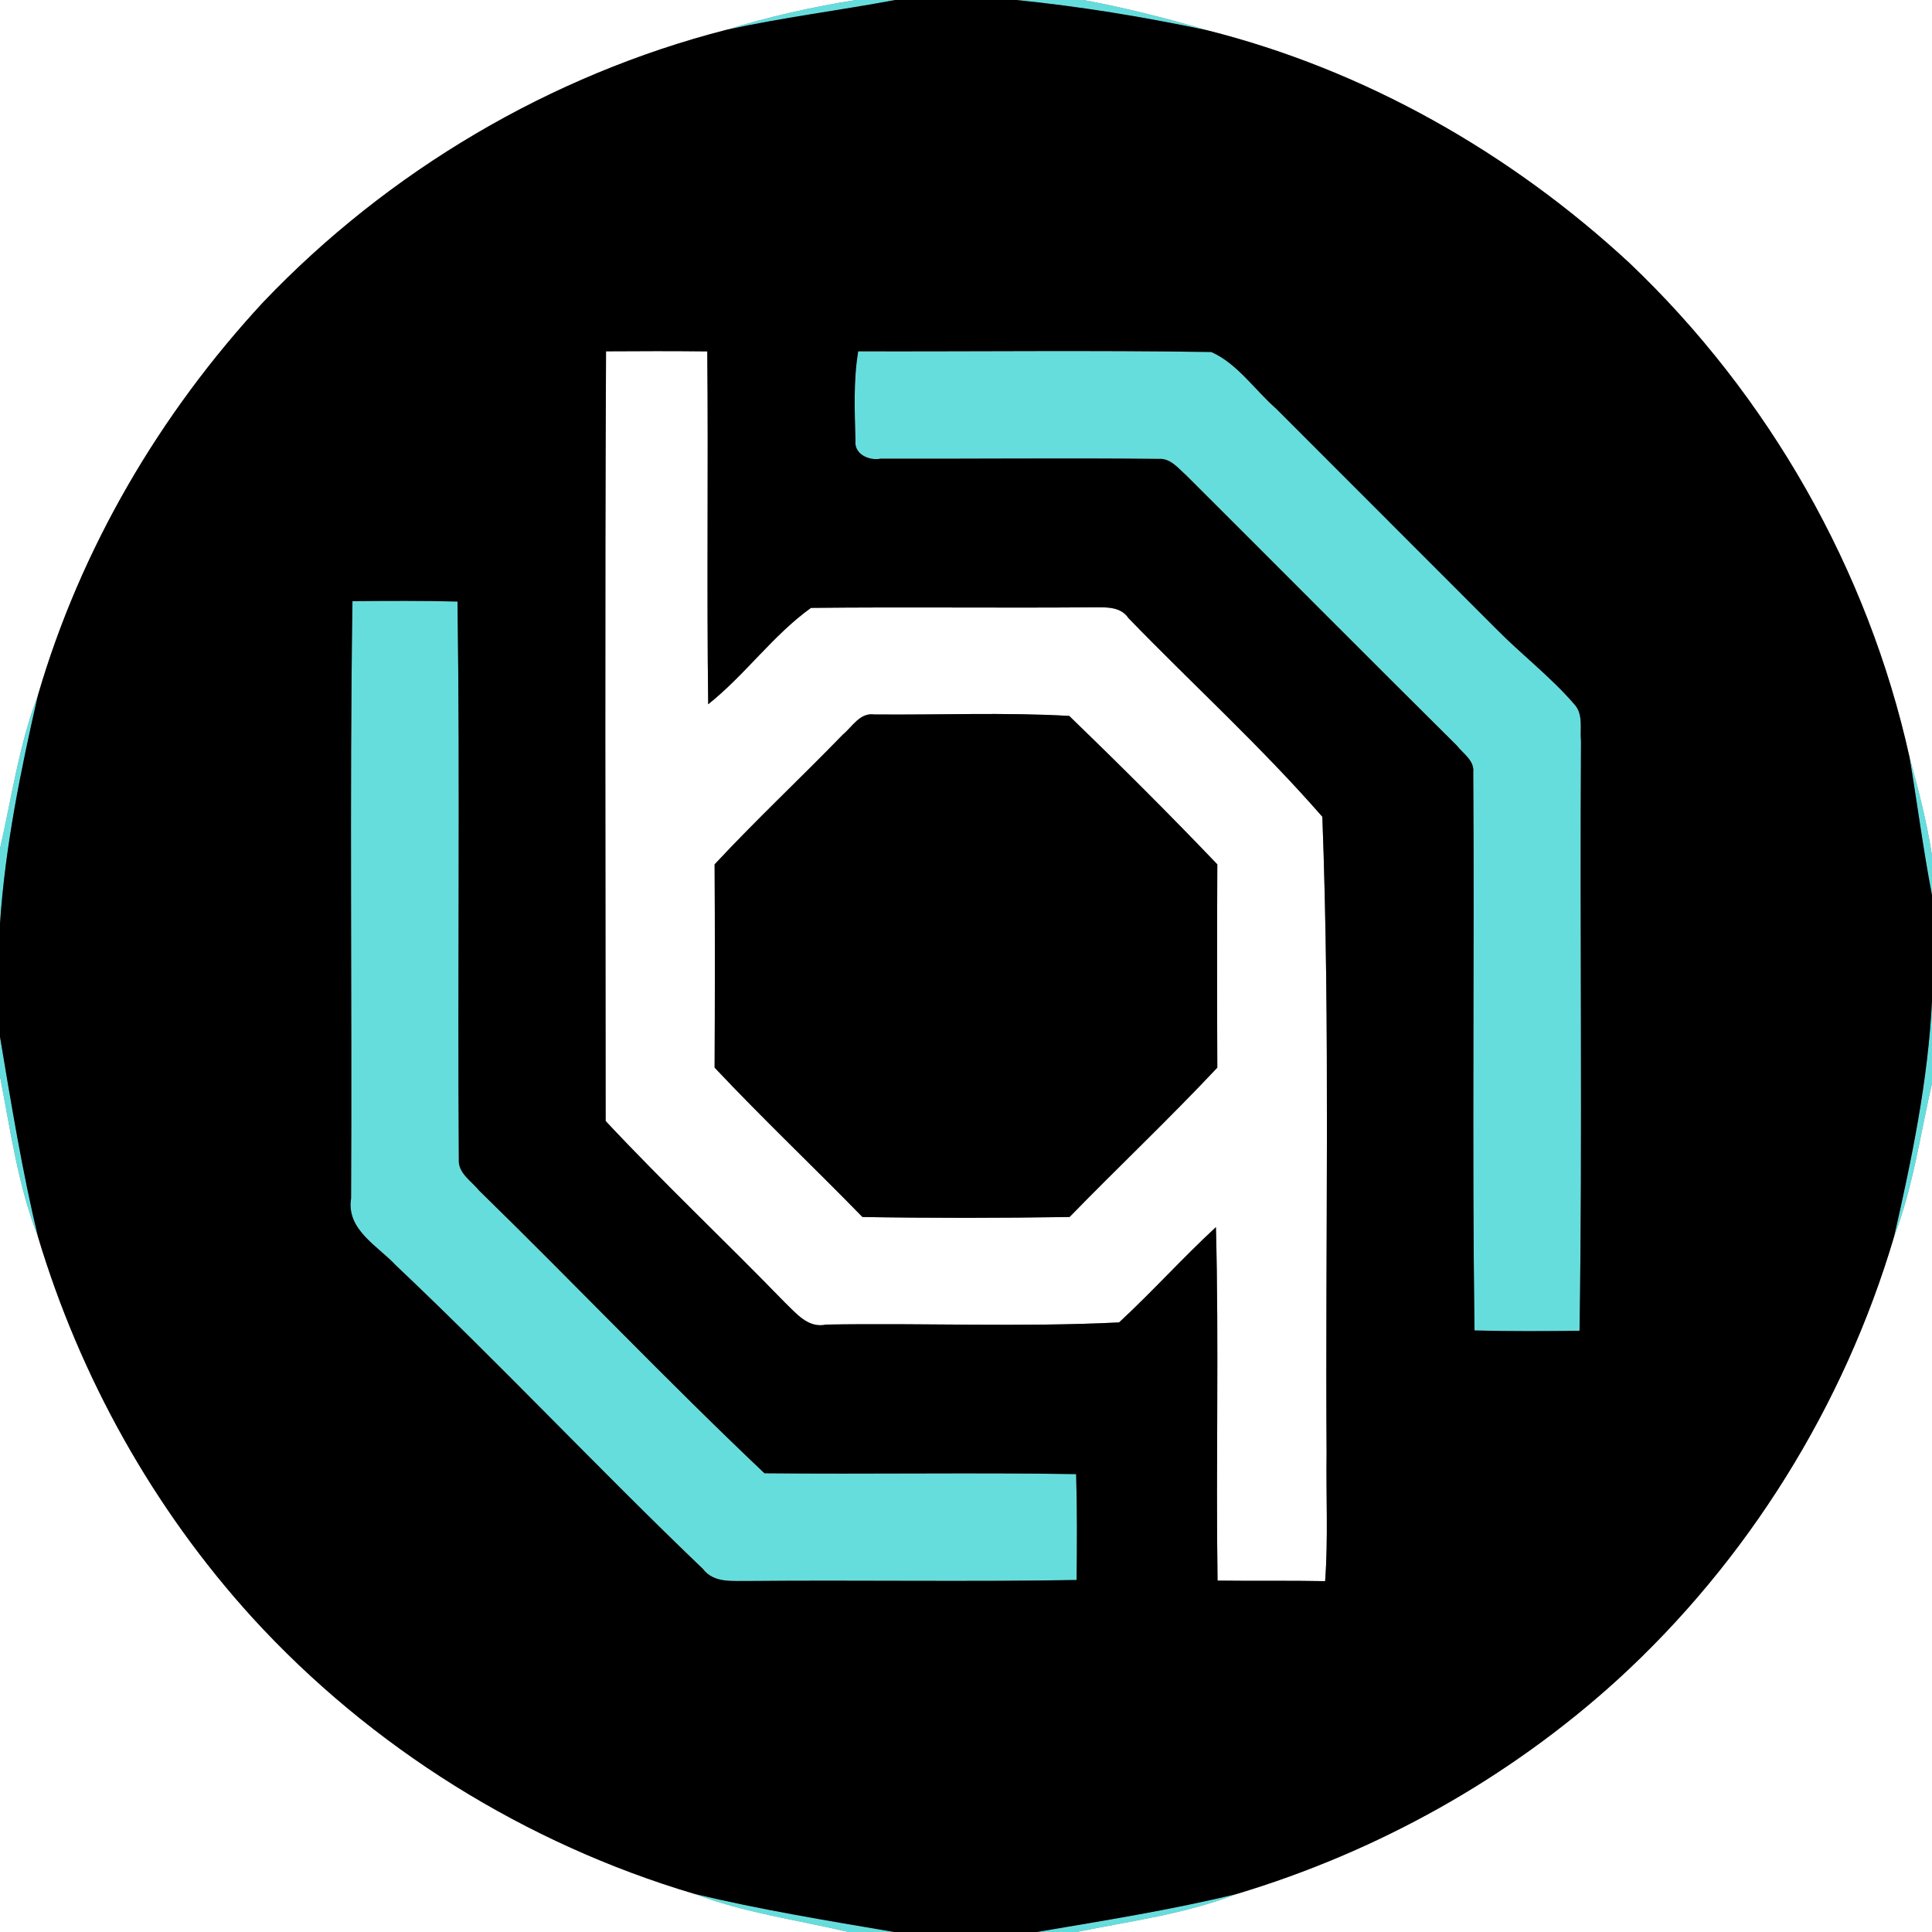 <?xml version="1.0" encoding="UTF-8" ?>
<!DOCTYPE svg PUBLIC "-//W3C//DTD SVG 1.1//EN" "http://www.w3.org/Graphics/SVG/1.1/DTD/svg11.dtd">
<svg width="250pt" height="250pt" viewBox="0 0 250 250" version="1.1" xmlns="http://www.w3.org/2000/svg">
<rect x="0" y="0" width="250" height="250" fill="#808080" stroke="none"/>
<g id="#ffffffff">
<path fill="#ffffff" opacity="1.00" d=" M 0.00 0.00 L 110.74 0.00 C 105.07 0.90 99.47 2.17 93.99 3.86 C 71.24 9.70 50.26 22.11 34.06 39.10 C 20.66 53.57 10.44 70.99 4.91 89.96 C 2.47 96.36 1.52 103.17 0.00 109.82 L 0.00 0.00 Z" />
<path fill="#ffffff" opacity="1.00" d=" M 140.18 0.00 L 250.00 0.00 L 250.00 110.72 C 249.34 106.39 248.24 102.15 247.08 97.93 C 241.70 73.67 228.87 51.19 210.89 34.07 C 195.46 19.77 176.63 9.05 156.18 3.91 C 150.91 2.35 145.58 1.00 140.18 0.00 Z" />
<path fill="#ffffff" opacity="1.00" d=" M 78.42 45.46 C 82.78 45.43 87.15 45.42 91.52 45.47 C 91.67 60.69 91.44 75.91 91.64 91.13 C 96.41 87.34 100.00 82.21 104.94 78.66 C 116.98 78.53 129.02 78.68 141.06 78.59 C 142.80 78.62 144.90 78.32 146.03 79.99 C 154.35 88.58 163.26 96.68 171.11 105.69 C 172.14 133.10 171.48 160.57 171.66 188.00 C 171.58 193.53 171.88 199.08 171.47 204.60 C 166.83 204.51 162.19 204.59 157.55 204.53 C 157.33 189.29 157.74 174.03 157.34 158.79 C 153.03 162.77 149.11 167.14 144.81 171.12 C 132.23 171.75 119.53 171.18 106.90 171.40 C 104.55 171.92 103.00 169.91 101.50 168.48 C 93.86 160.61 85.87 153.08 78.37 145.06 C 78.35 111.86 78.26 78.66 78.42 45.46 M 109.06 95.06 C 103.58 100.71 97.83 106.09 92.47 111.85 C 92.52 120.62 92.51 129.38 92.47 138.15 C 98.68 144.75 105.27 150.99 111.60 157.48 C 120.53 157.63 129.47 157.62 138.40 157.48 C 144.72 150.99 151.32 144.76 157.52 138.15 C 157.48 129.38 157.48 120.62 157.52 111.85 C 151.28 105.31 144.86 98.93 138.36 92.64 C 129.98 92.16 121.53 92.53 113.12 92.45 C 111.26 92.20 110.30 94.03 109.06 95.06 Z" />
<path fill="#ffffff" opacity="1.00" d=" M 0.00 139.26 C 1.35 146.24 2.32 153.35 4.91 160.02 C 10.37 178.23 19.84 195.22 32.64 209.30 C 47.99 226.11 68.01 238.58 89.84 245.06 C 96.28 247.50 103.13 248.44 109.81 250.00 L 0.00 250.00 L 0.00 139.26 Z" />
<path fill="#ffffff" opacity="1.00" d=" M 245.09 160.03 C 247.54 153.63 248.48 146.82 250.00 140.17 L 250.00 250.00 L 139.26 250.00 C 146.23 248.60 153.35 247.68 160.02 245.08 C 178.23 239.62 195.22 230.16 209.30 217.36 C 226.14 201.98 238.62 181.90 245.09 160.03 Z" />
</g>
<g id="#66ddddff">
<path fill="#66dddd" opacity="1.00" d=" M 110.74 0.00 L 115.84 0.00 C 108.57 1.36 101.22 2.27 93.99 3.86 C 99.47 2.17 105.07 0.90 110.74 0.00 Z" />
<path fill="#66dddd" opacity="1.00" d=" M 131.49 0.00 L 140.18 0.00 C 145.58 1.00 150.91 2.35 156.18 3.91 C 148.02 2.19 139.78 0.83 131.49 0.00 Z" />
<path fill="#66dddd" opacity="1.00" d=" M 111.05 45.46 C 126.28 45.50 141.52 45.31 156.74 45.55 C 160.11 47.04 162.36 50.45 165.12 52.87 C 174.61 62.38 184.11 71.88 193.61 81.38 C 196.90 84.72 200.67 87.59 203.73 91.15 C 204.92 92.44 204.42 94.34 204.58 95.92 C 204.41 121.35 204.79 146.78 204.39 172.20 C 199.86 172.26 195.33 172.28 190.80 172.16 C 190.47 148.09 190.81 124.00 190.64 99.92 C 190.80 98.41 189.32 97.51 188.50 96.46 C 176.79 84.85 165.17 73.14 153.49 61.50 C 152.45 60.58 151.45 59.26 149.90 59.38 C 137.93 59.25 125.95 59.39 113.97 59.35 C 112.48 59.65 110.49 58.78 110.70 57.01 C 110.59 53.16 110.42 49.27 111.05 45.46 Z" />
<path fill="#66dddd" opacity="1.00" d=" M 45.61 77.79 C 50.14 77.75 54.67 77.72 59.20 77.84 C 59.54 101.91 59.19 126.00 59.37 150.07 C 59.27 151.81 61.02 152.84 61.99 154.05 C 74.39 166.15 86.34 178.73 98.92 190.64 C 112.36 190.78 125.81 190.53 139.25 190.75 C 139.39 195.31 139.36 199.88 139.31 204.45 C 125.19 204.70 111.07 204.45 96.94 204.58 C 94.86 204.54 92.39 204.91 90.96 203.02 C 77.50 190.14 64.74 176.52 51.21 163.72 C 48.86 161.20 44.79 159.11 45.43 155.08 C 45.57 129.32 45.22 103.55 45.61 77.79 Z" />
<path fill="#66dddd" opacity="1.00" d=" M 0.00 109.82 C 1.52 103.17 2.47 96.36 4.91 89.96 C 2.68 99.70 0.67 109.52 0.00 119.51 L 0.00 109.82 Z" />
<path fill="#66dddd" opacity="1.00" d=" M 247.08 97.93 C 248.24 102.15 249.34 106.39 250.00 110.72 L 250.00 115.84 C 248.85 109.90 248.09 103.89 247.08 97.93 Z" />
<path fill="#66dddd" opacity="1.00" d=" M 245.09 160.03 C 247.38 149.97 249.50 139.80 250.00 129.47 L 250.00 140.17 C 248.48 146.82 247.54 153.63 245.09 160.03 Z" />
<path fill="#66dddd" opacity="1.00" d=" M 0.00 134.16 C 1.45 142.81 2.86 151.48 4.91 160.02 C 2.32 153.35 1.35 146.24 0.00 139.26 L 0.00 134.16 Z" />
<path fill="#66dddd" opacity="1.00" d=" M 89.84 245.06 C 98.39 247.11 107.06 248.53 115.71 250.00 L 109.81 250.00 C 103.13 248.44 96.28 247.50 89.84 245.06 Z" />
<path fill="#66dddd" opacity="1.00" d=" M 134.15 250.00 C 142.80 248.53 151.48 247.16 160.02 245.08 C 153.35 247.68 146.23 248.60 139.26 250.00 L 134.15 250.00 Z" />
</g>
<g id="#000000ff">
<path fill="#000000" opacity="1.00" d=" M 115.84 0.00 L 131.49 0.00 C 139.78 0.83 148.02 2.19 156.18 3.91 C 176.63 9.05 195.46 19.77 210.89 34.07 C 228.87 51.19 241.70 73.67 247.08 97.93 C 248.09 103.89 248.85 109.90 250.00 115.84 L 250.00 129.47 C 249.50 139.80 247.38 149.97 245.09 160.03 C 238.62 181.90 226.14 201.98 209.30 217.36 C 195.22 230.16 178.23 239.62 160.02 245.08 C 151.48 247.16 142.80 248.53 134.15 250.00 L 115.71 250.00 C 107.06 248.53 98.39 247.11 89.84 245.06 C 68.01 238.58 47.99 226.11 32.64 209.30 C 19.84 195.22 10.37 178.23 4.91 160.02 C 2.86 151.48 1.45 142.81 0.00 134.16 L 0.00 119.51 C 0.67 109.52 2.68 99.70 4.91 89.96 C 10.44 70.99 20.66 53.57 34.06 39.10 C 50.26 22.11 71.24 9.70 93.99 3.86 C 101.22 2.27 108.57 1.36 115.84 0.00 M 111.05 45.46 C 110.42 49.27 110.59 53.16 110.70 57.01 C 110.49 58.78 112.48 59.65 113.97 59.35 C 125.95 59.39 137.93 59.25 149.90 59.38 C 151.45 59.26 152.45 60.58 153.49 61.50 C 165.17 73.14 176.79 84.85 188.50 96.46 C 189.32 97.51 190.80 98.41 190.64 99.92 C 190.81 124.00 190.47 148.09 190.80 172.16 C 195.33 172.28 199.86 172.26 204.39 172.20 C 204.79 146.78 204.41 121.35 204.58 95.92 C 204.42 94.34 204.92 92.44 203.73 91.15 C 200.67 87.59 196.90 84.72 193.61 81.38 C 184.11 71.88 174.61 62.38 165.12 52.87 C 162.36 50.45 160.11 47.04 156.74 45.55 C 141.52 45.31 126.28 45.50 111.05 45.46 M 78.42 45.46 C 78.26 78.66 78.35 111.86 78.37 145.06 C 85.87 153.08 93.86 160.61 101.50 168.48 C 103.00 169.91 104.55 171.92 106.90 171.40 C 119.53 171.18 132.23 171.75 144.81 171.12 C 149.11 167.14 153.03 162.77 157.34 158.79 C 157.74 174.03 157.33 189.29 157.55 204.53 C 162.19 204.59 166.83 204.51 171.47 204.60 C 171.88 199.08 171.58 193.53 171.66 188.00 C 171.48 160.57 172.14 133.10 171.11 105.69 C 163.26 96.68 154.35 88.58 146.03 79.99 C 144.90 78.32 142.80 78.62 141.06 78.59 C 129.02 78.68 116.98 78.53 104.94 78.66 C 100.00 82.21 96.41 87.34 91.64 91.13 C 91.44 75.91 91.67 60.69 91.52 45.47 C 87.15 45.42 82.78 45.43 78.42 45.46 M 45.61 77.79 C 45.22 103.55 45.57 129.32 45.43 155.08 C 44.79 159.11 48.86 161.20 51.21 163.72 C 64.74 176.52 77.50 190.14 90.96 203.02 C 92.39 204.91 94.86 204.54 96.94 204.58 C 111.07 204.45 125.19 204.70 139.31 204.45 C 139.36 199.88 139.39 195.31 139.25 190.75 C 125.81 190.53 112.36 190.78 98.92 190.64 C 86.34 178.73 74.39 166.15 61.99 154.05 C 61.02 152.84 59.27 151.81 59.37 150.07 C 59.19 126.00 59.54 101.91 59.20 77.84 C 54.67 77.72 50.14 77.75 45.61 77.79 Z" />
<path fill="#000000" opacity="1.00" d=" M 109.06 95.06 C 110.30 94.03 111.26 92.20 113.12 92.45 C 121.53 92.53 129.98 92.16 138.36 92.64 C 144.86 98.93 151.28 105.31 157.52 111.85 C 157.48 120.62 157.48 129.38 157.52 138.15 C 151.32 144.76 144.72 150.99 138.40 157.48 C 129.47 157.62 120.53 157.63 111.60 157.48 C 105.27 150.99 98.68 144.75 92.47 138.15 C 92.51 129.38 92.52 120.62 92.47 111.85 C 97.83 106.09 103.58 100.71 109.06 95.06 Z" />
</g>
</svg>
